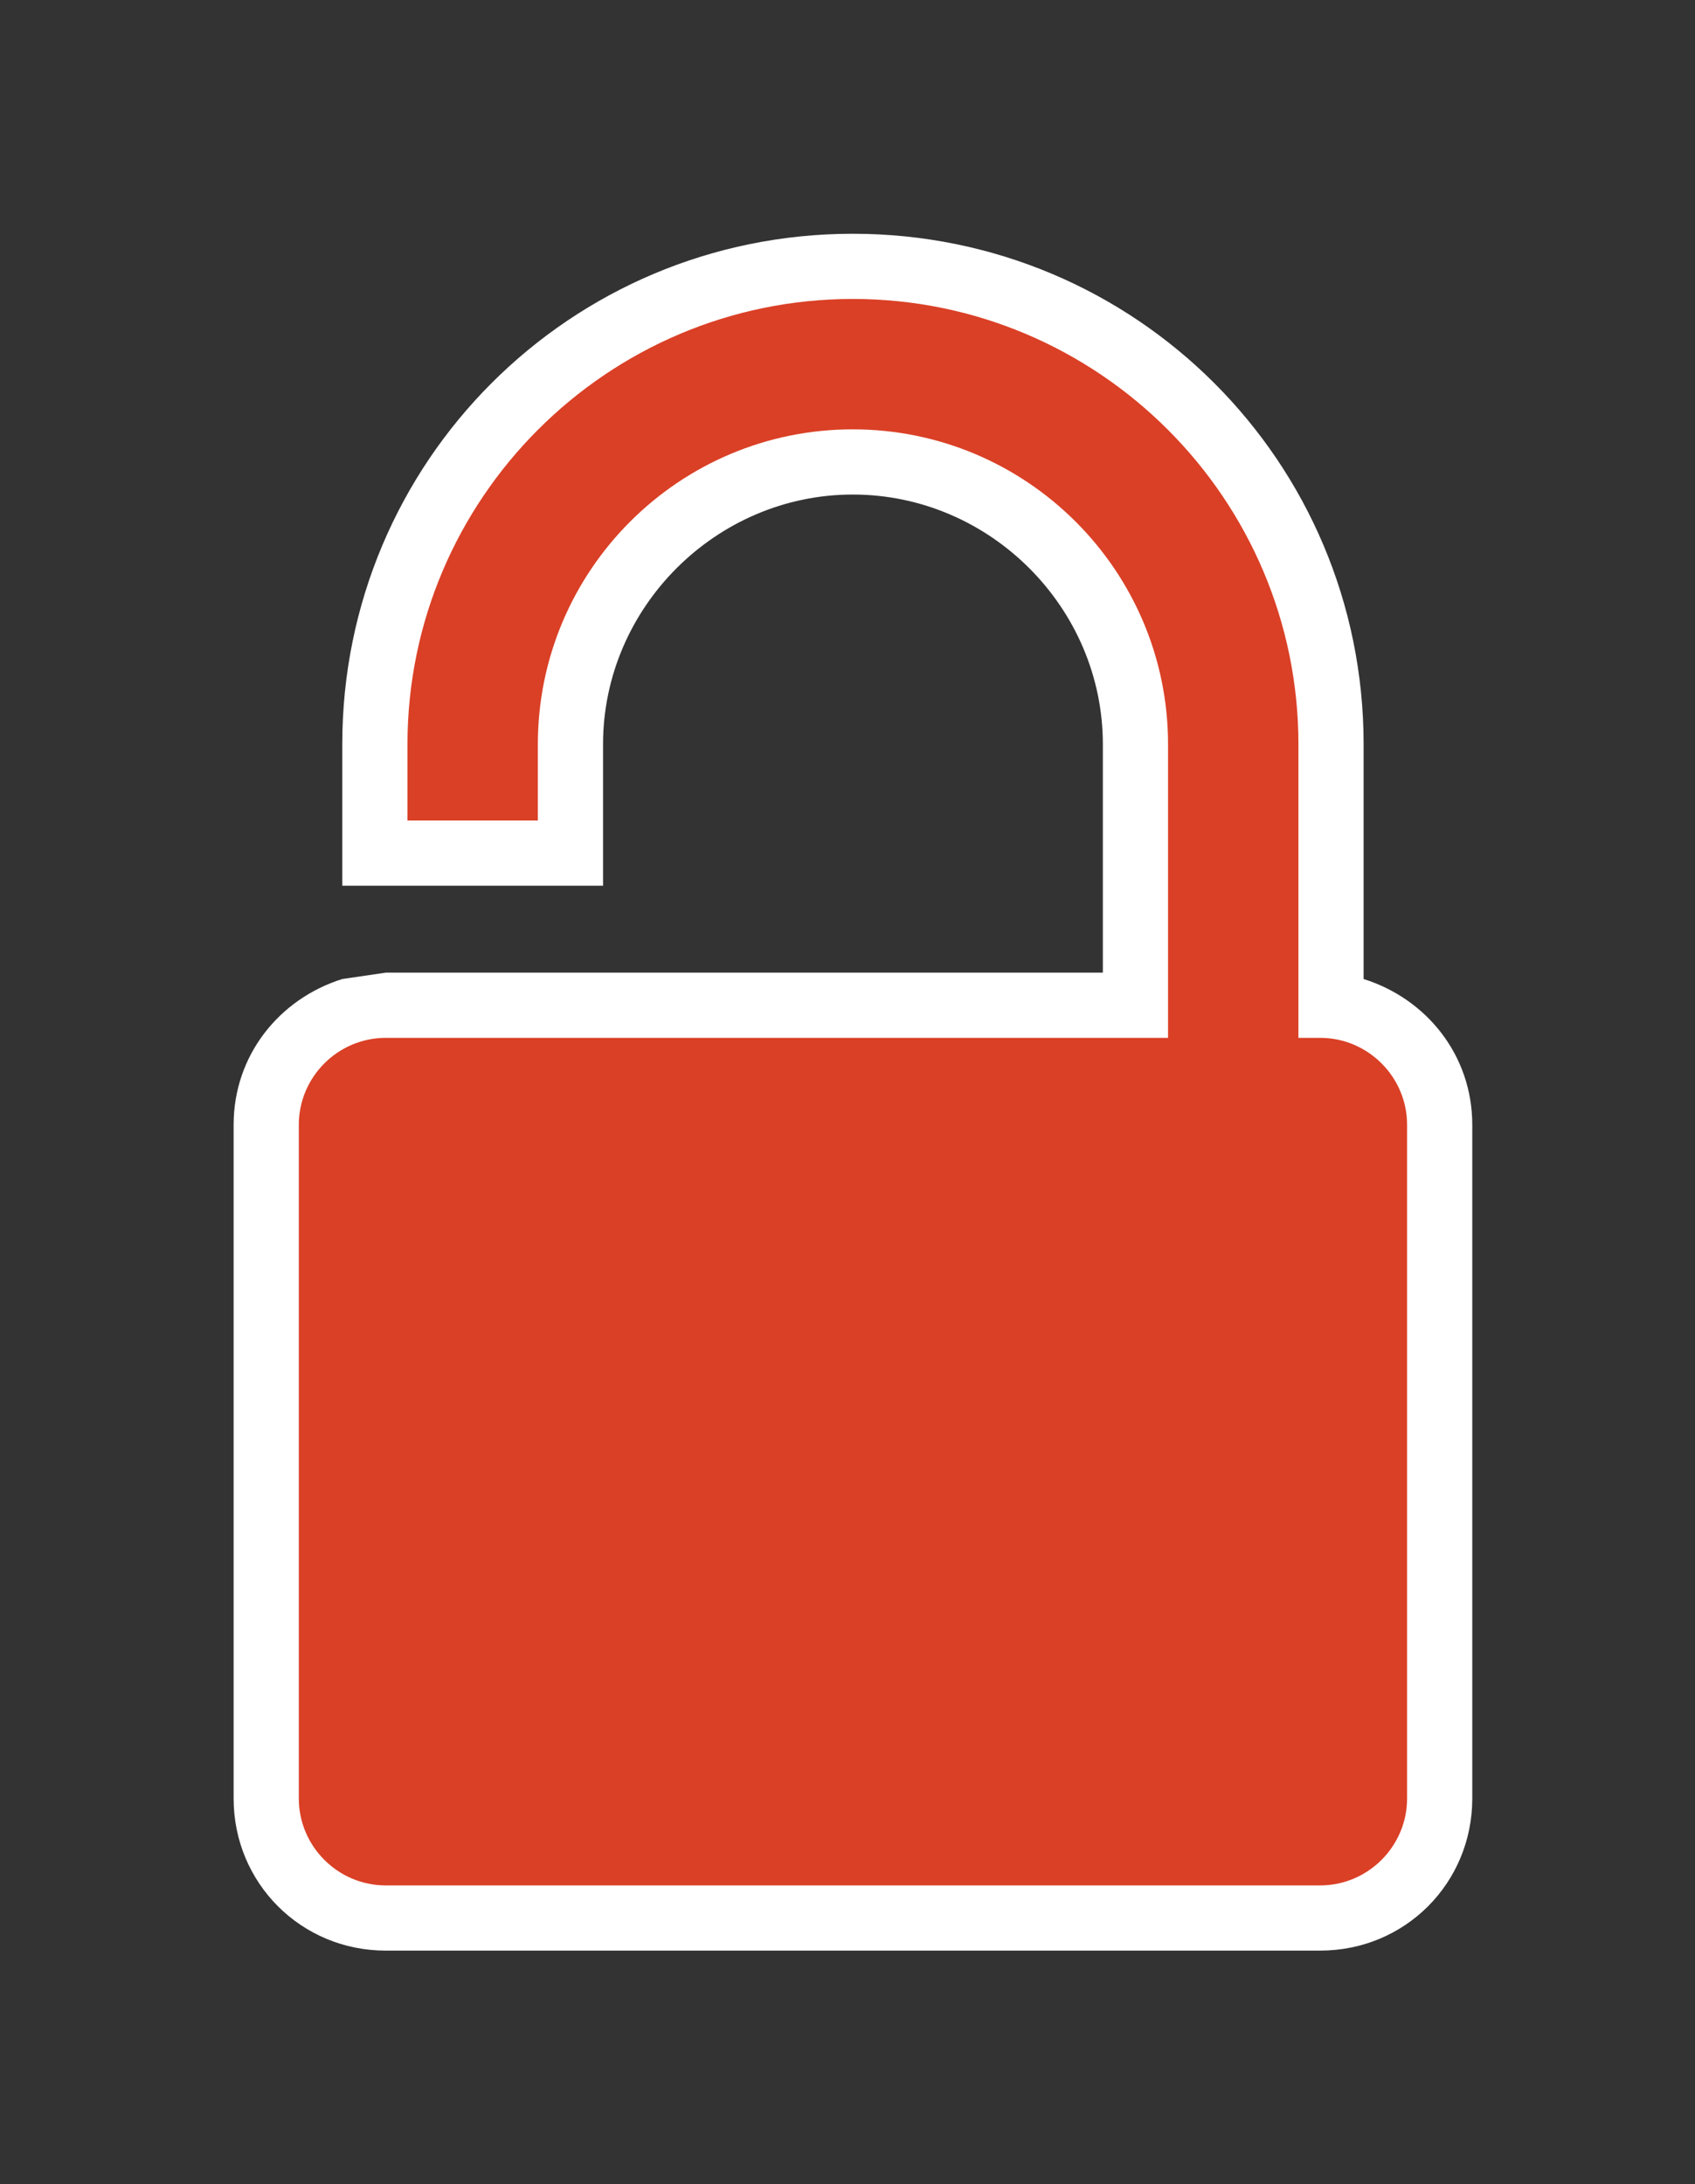 <svg xmlns="http://www.w3.org/2000/svg" xmlns:v="http://schemas.microsoft.com/visio/2003/SVGExtensions/" width="78" height="100.5" viewBox="0 0 58.5 75.375" color-interpolation-filters="sRGB" fill="none" fill-rule="evenodd" font-size="12" overflow="visible" stroke-linecap="square" stroke-miterlimit="3">
  <rect x="0" y="0" width="58.5" height="75.375" fill="#333333" stroke="none"/>
  <v:documentProperties v:langID="4108" v:metric="true" v:viewMarkup="false"/>
  <g v:mID="0" v:index="1" v:groupContext="foregroundPage">
    <v:pageProperties v:drawingScale=".039" v:pageScale=".039" v:drawingUnits="24" v:shadowOffsetX="8.504" v:shadowOffsetY="-8.504"/>
    <v:layer v:name="symbols" v:index="0"/>
    <g transform="translate(8.063 -8.063)" v:mID="151" v:groupContext="group" v:layerMember="0">
      <g v:mID="152" v:groupContext="group" v:layerMember="0">
        <g v:mID="153" v:groupContext="shape" v:layerMember="0">
          <path d="M5.25 41.63l-1.5.22C1.58 42.53 0 44.48 0 46.88v23.25c0 2.92 2.33 5.25 5.25 5.25H37.5c2.93 0 5.25-2.33 5.25-5.25V46.88c0-2.4-1.58-4.35-3.75-5.03v-8.1c0-9.75-7.87-17.62-17.63-17.62-9.75 0-17.62 7.87-17.62 17.62v4.88h9v-4.88c0-4.72 3.9-8.62 8.62-8.62 4.73 0 8.63 3.9 8.63 8.62v7.88H5.25z" fill="#fff" stroke-linecap="butt" stroke-width=".75"/>
        </g>
        <g v:mID="154" v:groupContext="shape" v:layerMember="0" transform="translate(2.25 -2.25)">
          <path d="M3 46.13c-1.65 0-3 1.35-3 3v23.25c0 1.65 1.35 3 3 3h32.25c1.65 0 3-1.35 3-3V49.13c0-1.65-1.35-3-3-3h-.75V36c0-8.47-6.9-15.37-15.38-15.37-8.47 0-15.37 6.9-15.37 15.37v2.63h4.5V36c0-6 4.87-10.87 10.87-10.87C25.12 25.13 30 30 30 36v10.13H3z" fill="#da4026" stroke-linecap="butt" stroke-width=".75"/>
        </g>
      </g>
    </g>
  </g>
</svg>

